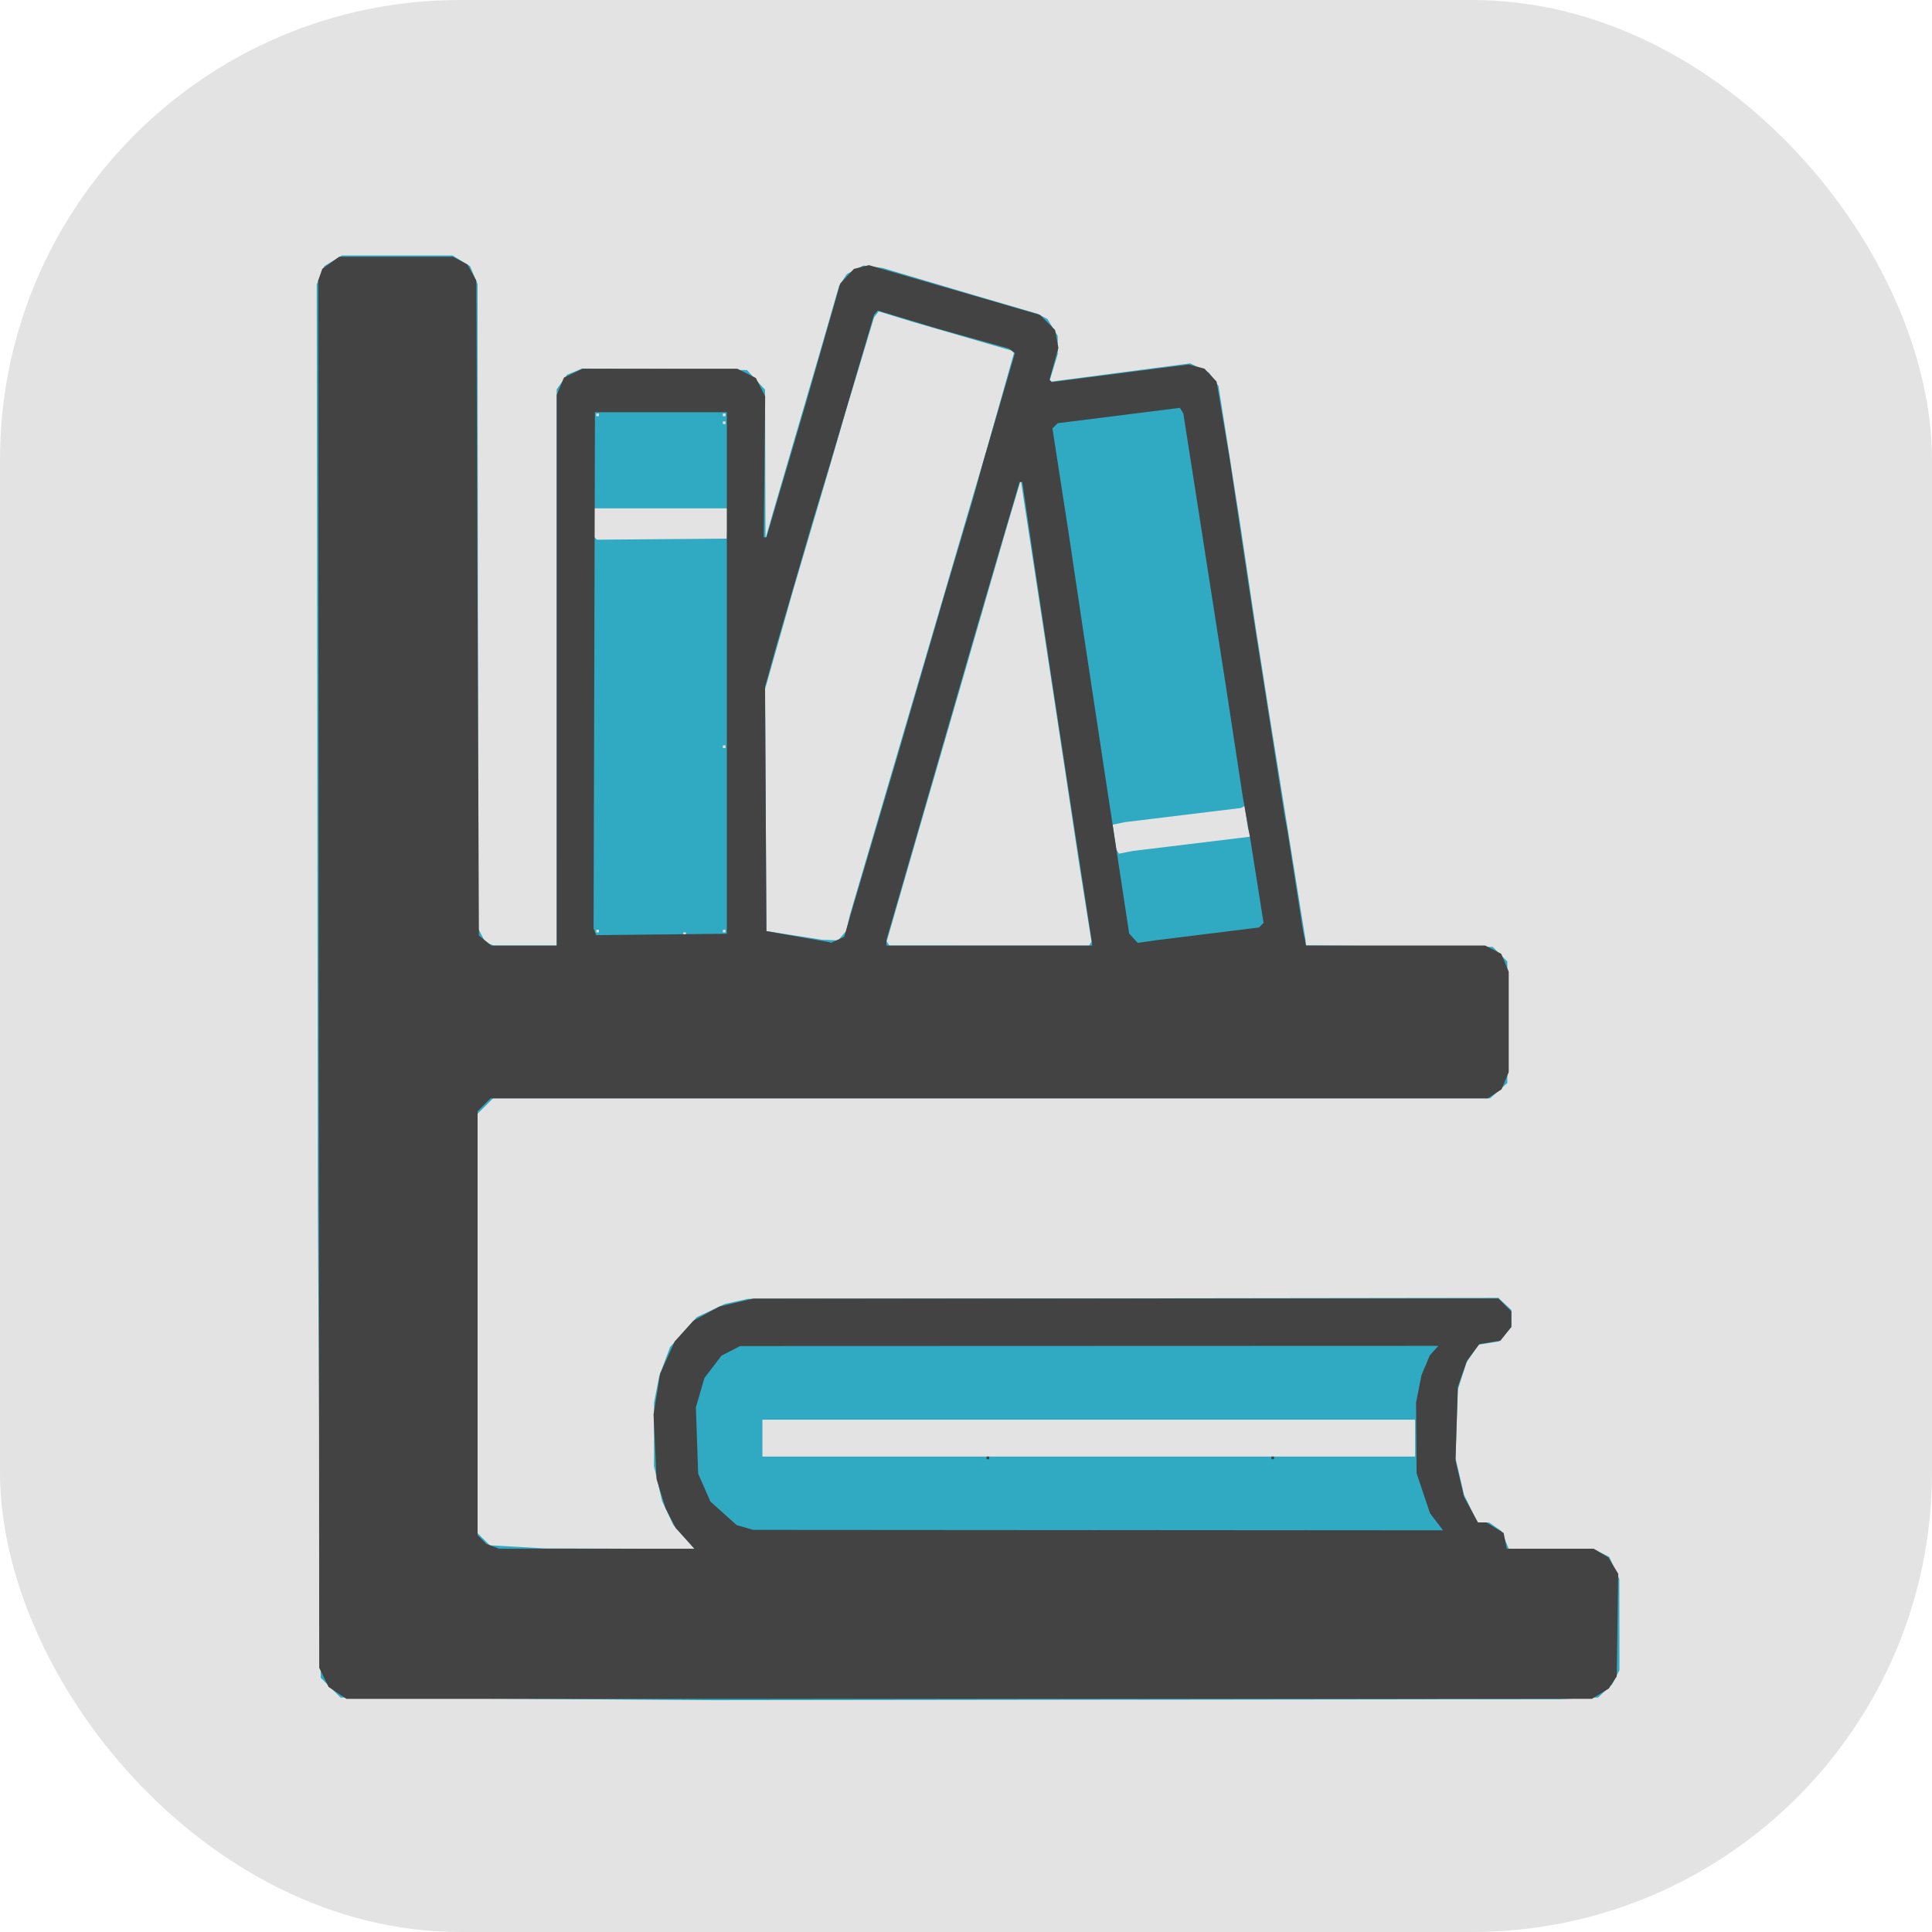 <?xml version="1.0" encoding="UTF-8" standalone="no"?>
<svg
   xmlns:dc="http://purl.org/dc/elements/1.1/"
   xmlns:cc="http://creativecommons.org/ns#"
   xmlns:rdf="http://www.w3.org/1999/02/22-rdf-syntax-ns#"
   xmlns:svg="http://www.w3.org/2000/svg"
   xmlns="http://www.w3.org/2000/svg"
   xmlns:sodipodi="http://sodipodi.sourceforge.net/DTD/sodipodi-0.dtd"
   xmlns:inkscape="http://www.inkscape.org/namespaces/inkscape"
   width="135.467mm"
   height="135.467mm"
   viewBox="0 0 135.467 135.467"
   version="1.1"
   id="svg8"
   inkscape:version="1.0.2-2 (e86c870879, 2021-01-15)"
   sodipodi:docname="Icon_512.svg">
  <defs
     id="defs2" />
  <sodipodi:namedview
     id="base"
     pagecolor="#ffffff"
     bordercolor="#666666"
     borderopacity="1.0"
     inkscape:pageopacity="0.0"
     inkscape:pageshadow="2"
     inkscape:zoom="1.4142136"
     inkscape:cx="217.21159"
     inkscape:cy="240.77983"
     inkscape:document-units="mm"
     inkscape:current-layer="layer1"
     inkscape:document-rotation="0"
     showgrid="false"
     fit-margin-top="0"
     fit-margin-left="0"
     fit-margin-right="0"
     fit-margin-bottom="0"
     inkscape:window-width="1920"
     inkscape:window-height="1009"
     inkscape:window-x="1912"
     inkscape:window-y="-8"
     inkscape:window-maximized="1" />
  <g
     inkscape:label="Layer 1"
     inkscape:groupmode="layer"
     id="layer1"
     transform="translate(-4.347,-37.622)"
     style="display:inline">
    <rect
       style="display:inline;fill:#e3e3e3;fill-rule:evenodd;stroke-width:0.304;fill-opacity:1"
       id="rect1204"
       width="135.467"
       height="135.467"
       x="4.347"
       y="37.622"
       rx="32.253"
       ry="32.253" />
    <path
       style="display:inline;fill:#30a9c2;fill-opacity:1;stroke-width:0.185"
       d="m 84.063,156.799 -29.678,0.037 -13.079,-0.092 -13.079,-0.092 -0.696,-0.696 -0.696,-0.696 -0.101,-16.388 -0.101,-16.388 -0.04,-32.46 -0.04,-32.46 0.268,-0.641 0.268,-0.641 0.612,-0.373 0.612,-0.373 h 3.883 3.883 l 0.612,0.373 0.612,0.373 0.265,0.633 0.265,0.633 0.022,22.587 0.022,22.587 0.249,0.485 0.249,0.485 0.299,0.115 0.299,0.115 h 2.204 2.204 V 84.422 64.92 l 0.365,-0.512 0.365,-0.512 0.524,-0.217 0.524,-0.217 5.782,0.054 5.782,0.054 0.633,0.69 0.633,0.69 0.017,5.22 0.017,5.22 0.238,-0.831 0.238,-0.831 1.703,-5.818 1.703,-5.818 0.64,-2.216 0.64,-2.216 0.27,-0.412 0.27,-0.412 0.577,-0.298 0.577,-0.298 0.669,0.084 0.669,0.084 3.143,0.933 3.143,0.933 2.3,0.675 2.3,0.675 0.345,0.184 0.345,0.184 0.359,0.588 0.359,0.588 -0.001,0.646 -0.001,0.646 -0.276,0.908 -0.276,0.908 0.051,0.051 0.051,0.051 4.873,-0.639 4.873,-0.639 0.658,0.327 0.658,0.327 0.331,0.462 0.331,0.462 0.728,4.617 0.728,4.617 0.58,3.878 0.58,3.878 0.45,2.863 0.45,2.863 1.297,8.082 1.297,8.082 v 0.176 0.176 l 6.56,0.053 6.56,0.053 0.512,0.512 0.512,0.512 v 4.259 4.259 l -0.604,0.539 -0.604,0.539 H 73.876 38.917 l -0.541,0.54 -0.541,0.54 v 14.705 14.705 l 0.425,0.424 0.425,0.424 1.933,0.109 1.933,0.109 5.244,0.018 5.244,0.018 -0.742,-0.842 -0.742,-0.842 -0.392,-0.832 -0.392,-0.832 -0.285,-1.229 -0.285,-1.229 0.004,-2.227 0.004,-2.227 0.181,-0.93 0.181,-0.93 0.381,-1.018 0.381,-1.018 0.93,-1.043 0.93,-1.043 0.987,-0.466 0.987,-0.466 0.811,-0.18 0.811,-0.18 26.311,-0.035 26.311,-0.035 0.454,0.426 0.454,0.426 v 0.604 0.604 l -0.427,0.495 -0.427,0.495 -0.723,0.117 -0.723,0.117 -0.424,0.628 -0.424,0.628 -0.299,0.94 -0.299,0.94 -0.086,2.401 -0.086,2.401 0.3,1.293 0.3,1.293 0.471,0.97 0.471,0.97 h 0.408 0.408 l 0.43,0.301 0.43,0.301 0.26,0.622 0.26,0.622 h 2.965 2.965 l 0.56,0.289 0.56,0.289 0.351,0.773 0.351,0.773 0.004,3.195 0.004,3.195 -0.26,0.499 -0.26,0.499 -0.492,0.459 -0.492,0.459 -1.329,0.059 -1.329,0.059 -29.678,0.037 z m -3.375,-17.047 22.883,1e-5 v -1.292 -1.292 l -22.883,-3.7e-4 -22.883,-4.6e-4 v 1.293 1.293 z M 73.708,103.924 h 7.005 l 0.083,-0.139 0.083,-0.139 -0.425,-2.678 -0.425,-2.678 -0.474,-3.14 -0.474,-3.14 -0.843,-5.541 -0.843,-5.541 -0.636,-4.155 -0.636,-4.155 -0.082,-0.554 -0.082,-0.554 -0.025,-0.092 -0.025,-0.092 -0.523,1.755 -0.523,1.755 -1.578,5.448 -1.578,5.448 -1.421,4.894 -1.421,4.894 -1.171,4.054 -1.171,4.054 0.091,0.147 0.091,0.147 z m -11.169,-0.39 0.572,0.021 0.281,-0.323 0.281,-0.323 0.13,-0.554 0.13,-0.554 2.959,-10.065 2.959,-10.065 1.299,-4.432 1.299,-4.432 0.52,-1.755 0.52,-1.755 0.977,-3.459 0.977,-3.459 -0.087,-0.087 -0.087,-0.087 -3.507,-1.021 -3.507,-1.021 -1.149,-0.354 -1.149,-0.354 -0.163,0.212 -0.163,0.212 -0.974,3.232 -0.974,3.232 -0.699,2.401 -0.699,2.401 -1.147,3.878 -1.147,3.878 -1.001,3.525 -1.001,3.525 0.048,8.479 0.048,8.479 1.942,0.302 1.942,0.302 z M 52.351,103.185 h 0.092 v -0.092 -0.092 h -0.092 -0.092 v 0.092 0.092 z m -6.102,-0.185 h 0.092 v -0.092 -0.092 h -0.092 -0.092 v 0.092 0.092 z m 8.876,0 h 0.092 v -0.092 -0.092 h -0.092 -0.092 v 0.092 0.092 z m 28.17,-5.616 0.491,-0.097 4.116,-0.5 4.116,-0.5 -0.081,-0.291 -0.081,-0.291 -0.122,-0.786 -0.122,-0.786 -0.122,0.071 -0.122,0.071 -4.068,0.496 -4.068,0.496 -0.436,0.089 -0.436,0.089 0.13,0.869 0.13,0.869 0.092,0.149 0.092,0.149 z M 55.125,90.072 h 0.092 v -0.092 -0.092 h -0.092 -0.092 v 0.092 0.092 z m -4.37,-14.645 4.555,-0.037 0.055,-1.062 0.055,-1.062 h -4.724 -4.724 v 0.985 0.985 l 0.114,0.114 0.114,0.114 z m 4.37,-8.071 h 0.092 v -0.092 -0.092 h -0.092 -0.092 v 0.092 0.092 z m -8.876,-0.554 h 0.092 v -0.092 -0.092 h -0.092 -0.092 v 0.092 0.092 z m 8.876,0 h 0.092 v -0.092 -0.092 h -0.092 -0.092 v 0.092 0.092 z"
       id="path1196"
       sodipodi:nodetypes="cccccccccccccccccccccccccccccccccccccccccccccccccccccccccccccccccccccccccccccccccccccccccccccccccccccccccccccccccccccccccccccccccccccccccccccccccccccccccccccccccccccccccccccccccccccccccccccccccccccccccccccccccccccccccccccccccccccccccccccccccccccccccccccccccccccccccccccccccccccccccccccccccccccccccccccccccccccccccccccccccccccc" />
    <path
       style="display:inline;fill:#434343;fill-opacity:1;stroke-width:0.185"
       d="m 72.302,156.743 -43.658,6.9e-4 -0.628,-0.418 -0.628,-0.418 -0.329,-0.67 -0.329,-0.67 -0.036,-48.639 -0.036,-48.639 0.145,-0.411 0.145,-0.411 0.59,-0.42 0.59,-0.42 h 3.993 3.993 l 0.506,0.27 0.506,0.27 0.308,0.561 0.308,0.561 0.092,22.964 0.092,22.964 0.437,0.353 0.437,0.353 h 2.291 2.291 V 84.618 65.313 l 0.255,-0.609 0.255,-0.609 0.652,-0.309 0.652,-0.309 5.427,3.69e-4 5.427,3.69e-4 0.647,0.323 0.647,0.323 0.328,0.646 0.328,0.646 -0.051,4.94 -0.051,4.94 0.096,-1.49e-4 0.096,-1.5e-4 1.426,-4.848 1.426,-4.848 1.159,-4.046 1.159,-4.046 0.48,-0.515 0.48,-0.515 0.525,-0.132 0.525,-0.132 2.97,0.863 2.97,0.863 3.027,0.881 3.027,0.881 0.53,0.529 0.53,0.529 0.118,0.627 0.118,0.627 -0.314,1.117 -0.314,1.117 0.083,0.083 0.083,0.083 3.768,-0.486 3.768,-0.486 1.03,-0.129 1.03,-0.129 0.552,0.143 0.552,0.143 0.425,0.452 0.425,0.452 0.449,2.645 0.449,2.645 0.831,5.541 0.831,5.541 1.102,7.018 1.102,7.018 0.102,0.554 0.102,0.554 0.548,3.509 0.548,3.509 0.107,0.508 0.107,0.508 h 6.281 6.281 l 0.56,0.289 0.56,0.289 0.263,0.628 0.263,0.628 v 3.521 3.521 l -0.252,0.603 -0.252,0.603 -0.481,0.315 -0.481,0.315 H 73.706 38.743 l -0.454,0.453 -0.454,0.453 v 14.862 14.862 l 0.306,0.306 0.306,0.306 0.446,0.169 0.446,0.169 h 6.851 6.851 l -0.661,-0.73 -0.661,-0.73 -0.357,-0.701 -0.357,-0.701 -0.311,-1.016 -0.311,-1.016 -0.106,-2.255 -0.106,-2.255 0.232,-1.439 0.232,-1.439 0.511,-1.127 0.511,-1.127 0.661,-0.731 0.661,-0.731 0.904,-0.492 0.904,-0.492 1.186,-0.279 1.186,-0.279 26.127,-0.003 26.127,-0.003 0.454,0.453 0.454,0.453 v 0.538 0.538 l -0.383,0.487 -0.383,0.487 -0.736,0.118 -0.736,0.118 -0.433,0.575 -0.433,0.575 -0.326,0.923 -0.326,0.923 -0.08,2.586 -0.08,2.586 0.298,1.275 0.298,1.275 0.488,0.895 0.488,0.895 0.294,7e-4 0.294,7e-4 0.606,0.369 0.606,0.369 0.111,0.554 0.111,0.554 h 3.046 3.046 l 0.512,0.302 0.512,0.302 0.349,0.575 0.349,0.575 -0.053,3.598 -0.053,3.598 -0.28,0.427 -0.28,0.427 -0.591,0.36 -0.591,0.36 -43.658,6.9e-4 z m 9.043,-11.836 24.186,0.017 -0.458,-0.6 -0.458,-0.6 -0.471,-1.402 -0.471,-1.402 -0.018,-2.476 -0.018,-2.476 0.191,-0.96 0.191,-0.96 0.291,-0.696 0.291,-0.696 0.299,-0.33 0.299,-0.33 -0.167,-0.004 -0.167,-0.004 -24.312,0.008 -24.312,0.008 -0.651,0.336 -0.651,0.336 -0.599,0.781 -0.599,0.781 -0.3,1.031 -0.3,1.031 0.08,2.328 0.08,2.328 0.429,0.975 0.429,0.975 0.919,0.826 0.919,0.826 0.581,0.168 0.581,0.168 24.186,0.017 z m -7.729,-4.97 h -0.092 v -0.092 -0.092 h 0.092 0.092 v 0.092 0.092 z m 19.97,0 h -0.092 v -0.092 -0.092 h 0.092 0.092 v 0.092 0.092 z M 73.708,103.924 h 7.211 v -0.094 -0.094 L 80.357,100.09 79.795,96.444 78.965,90.996 78.136,85.547 77.496,81.3 l -0.641,-4.248 -0.414,-2.816 -0.414,-2.816 -0.096,1.85e-4 -0.096,1.84e-4 -0.91,3.093 -0.91,3.093 -0.596,2.032 -0.596,2.032 -1.122,3.878 -1.122,3.878 -2.041,7.056 -2.041,7.056 v 0.193 0.193 z m -11.149,-0.21 0.038,0.026 0.472,-0.215 0.472,-0.215 0.355,-1.216 0.355,-1.216 1.474,-4.987 1.474,-4.987 1.696,-5.818 1.696,-5.818 0.987,-3.324 0.987,-3.324 0.383,-1.385 0.383,-1.385 1.09,-3.737 1.09,-3.737 -0.207,-0.156 -0.207,-0.156 -2.496,-0.697 -2.496,-0.697 -2.108,-0.636 -2.108,-0.636 -0.128,0.148 -0.128,0.148 -1.525,5.171 -1.525,5.171 -0.615,2.032 -0.615,2.032 -1.292,4.432 -1.292,4.432 -0.389,1.404 -0.389,1.404 0.048,8.569 0.048,8.569 2.219,0.39 2.219,0.39 z m 22.225,-0.074 0.667,-0.096 3.585,-0.444 3.585,-0.444 0.162,-0.161 0.162,-0.161 -0.466,-2.944 -0.466,-2.944 -0.263,-1.477 -0.263,-1.477 -0.577,-3.786 -0.577,-3.786 -1.008,-6.464 -1.008,-6.464 -0.499,-3.19 -0.499,-3.19 -0.121,-0.196 -0.121,-0.196 -4.285,0.539 -4.285,0.539 -0.183,0.183 -0.183,0.183 0.556,3.587 0.556,3.587 0.551,3.694 0.551,3.694 0.755,4.987 0.755,4.987 0.353,2.309 0.353,2.309 0.475,3.129 0.475,3.129 0.3,0.331 0.3,0.331 z m -34.055,-0.497 4.581,-0.049 V 84.809 66.525 h -4.623 -4.623 l -0.048,18.099 -0.048,18.099 0.09,0.234 0.09,0.234 z"
       id="path1192" />
  </g>
</svg>
